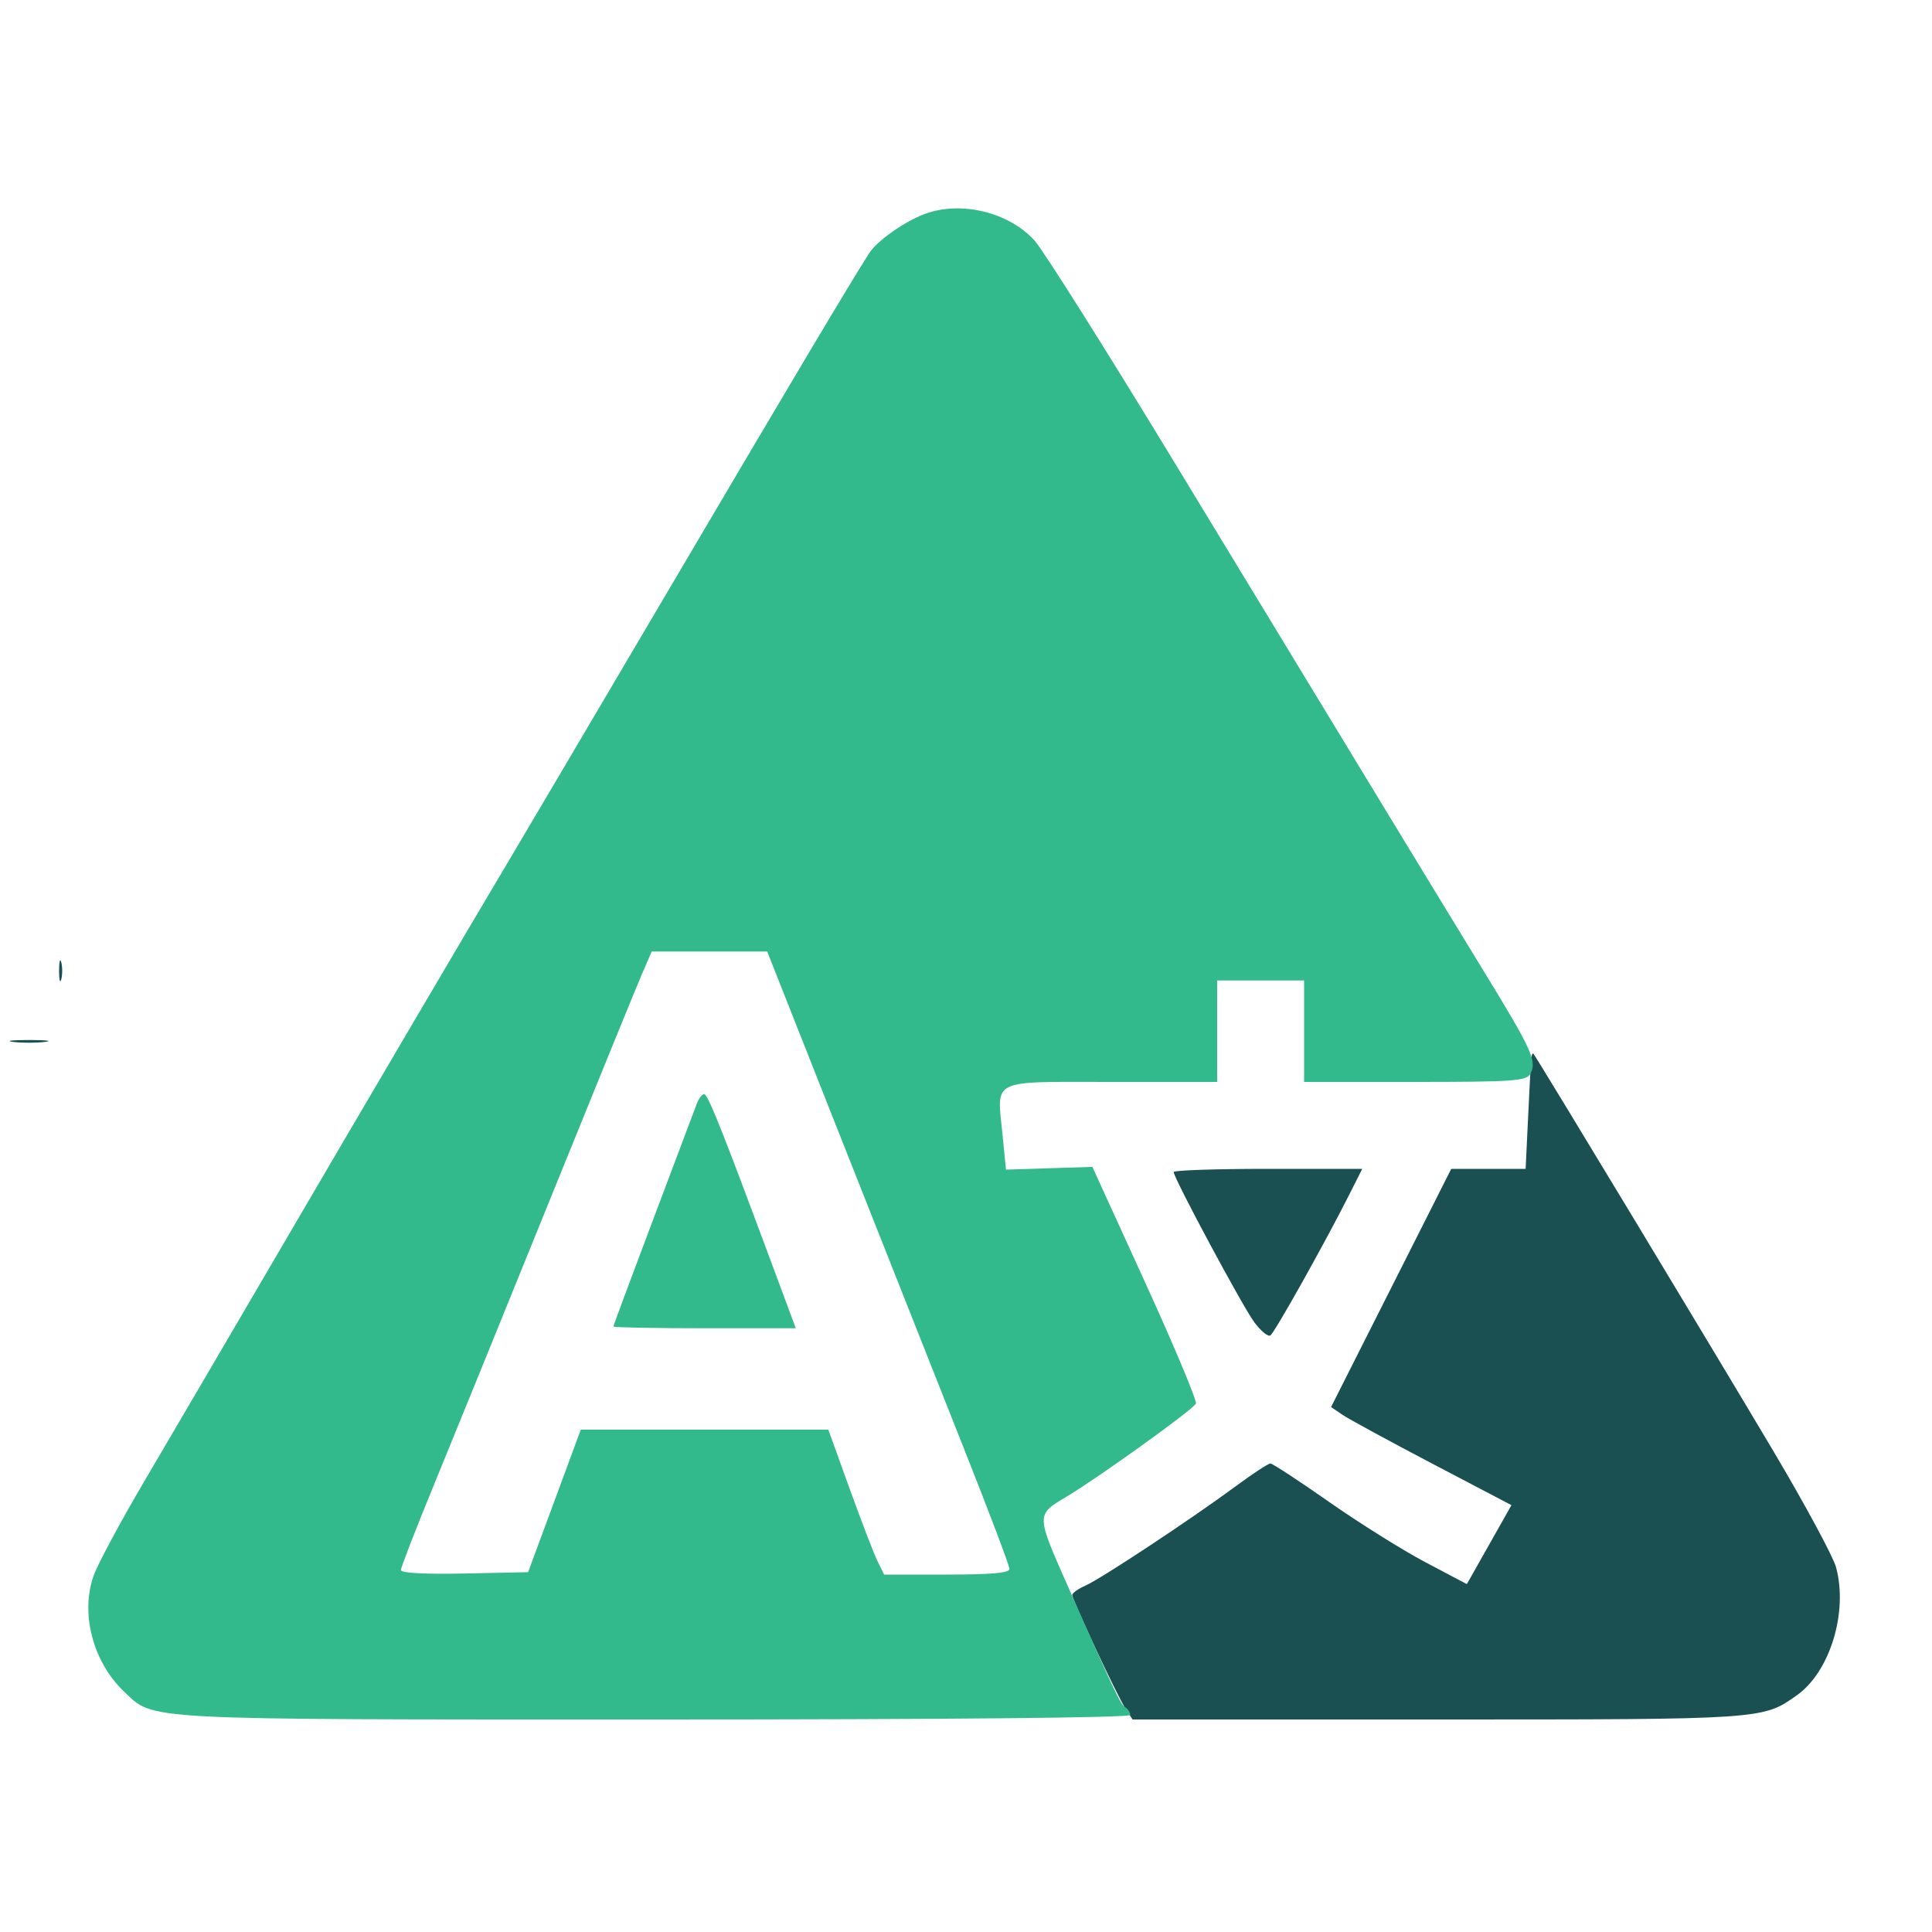<svg viewBox="0 0 400 400" id="svgContainer" xmlns="http://www.w3.org/2000/svg">
  <path
    d="M 12.232 201 C 12.232 202.925, 12.438 203.713, 12.689 202.750 C 12.941 201.787, 12.941 200.213, 12.689 199.250 C 12.438 198.287, 12.232 199.075, 12.232 201 M 2.750 215.723 C 4.537 215.945, 7.462 215.945, 9.250 215.723 C 11.037 215.502, 9.575 215.320, 6 215.320 C 2.425 215.320, 0.962 215.502, 2.750 215.723 M 316.977 219.637 C 316.905 220.662, 316.626 226.113, 316.357 231.750 L 315.867 242 308.165 242 L 300.463 242 288.023 266.656 L 275.583 291.311 277.923 292.906 C 279.210 293.783, 287.613 298.353, 296.596 303.063 L 312.929 311.626 308.312 319.800 L 303.695 327.975 295.097 323.434 C 290.369 320.936, 281.397 315.317, 275.159 310.946 C 268.922 306.576, 263.459 303, 263.019 303 C 262.580 303, 259.358 305.114, 255.860 307.699 C 246.704 314.463, 228.006 326.830, 224.766 328.264 C 223.245 328.937, 222 329.813, 222 330.210 C 222 331.246, 231.280 351.067, 233.021 353.750 L 234.481 356 297.615 356 C 365.205 356, 364.954 356.017, 372.062 350.956 C 378.887 346.096, 382.648 333.768, 380.137 324.489 C 379.540 322.282, 373.714 311.482, 367.190 300.489 C 354.675 279.398, 318.052 218.755, 317.457 218.137 C 317.265 217.937, 317.049 218.612, 316.977 219.637 M 243 242.653 C 243 243.911, 257.284 270.533, 259.695 273.769 C 261.034 275.567, 262.525 276.793, 263.008 276.495 C 263.880 275.956, 274.335 257.293, 279.391 247.250 L 282.034 242 262.517 242 C 251.783 242, 243 242.294, 243 242.653"
    stroke="none" fill="#1a5051" fill-rule="evenodd"/>
  <path
    d="M 191.388 44.326 C 187.182 45.912, 181.544 49.906, 179.943 52.433 C 175.358 59.669, 164.755 77.472, 138.511 122 C 122.141 149.775, 107.269 174.975, 105.462 178 C 98.176 190.197, 74.590 230.293, 57.226 260 C 47.099 277.325, 34.803 298.312, 29.902 306.637 C 25.001 314.963, 20.283 323.738, 19.417 326.137 C 16.591 333.969, 19.220 344.085, 25.673 350.211 C 31.990 356.209, 28.029 356, 135.626 356 C 196.429 356, 234 355.641, 234 355.059 C 234 354.541, 233.563 353.848, 233.028 353.518 C 231.991 352.876, 231.272 351.369, 221.395 329.098 C 214.411 313.353, 214.421 313.706, 220.862 309.842 C 227.667 305.760, 247.168 291.726, 247.600 290.600 C 247.837 289.984, 243.111 278.704, 237.099 265.535 L 226.168 241.591 217.221 241.874 L 208.274 242.158 207.575 235.062 C 206.401 223.153, 204.679 224, 230.067 224 L 252 224 252 213.500 L 252 203 261 203 L 270 203 270 213.500 L 270 224 292.950 224 C 313.193 224, 316.009 223.806, 316.820 222.358 C 318.266 219.774, 317.235 217.476, 307.460 201.500 C 297.228 184.778, 282.875 161.170, 243.925 97 C 229.403 73.075, 216.034 51.848, 214.215 49.829 C 208.879 43.903, 198.892 41.496, 191.388 44.326 M 132.875 201.750 C 131.745 204.363, 123.165 225.400, 113.808 248.500 C 104.452 271.600, 93.692 298.054, 89.898 307.287 C 86.104 316.520, 83 324.520, 83 325.066 C 83 325.686, 87.940 325.953, 96.171 325.779 L 109.341 325.500 114.793 310.750 L 120.245 296 145.873 296.003 L 171.500 296.005 175.918 308.253 C 178.349 314.989, 180.948 321.738, 181.694 323.250 L 183.051 326 196.026 326 C 205.280 326, 209 325.664, 209 324.828 C 209 324.183, 204.788 313.045, 199.639 300.078 C 194.491 287.110, 183.205 258.613, 174.559 236.750 L 158.840 197 146.884 197 L 134.929 197 132.875 201.750 M 144.204 228.674 C 143.629 230.228, 139.523 241.125, 135.079 252.889 C 130.636 264.653, 127 274.440, 127 274.639 C 127 274.838, 135.496 275, 145.880 275 L 164.761 275 158.362 257.783 C 150.131 235.635, 146.983 227.699, 146.022 226.674 C 145.597 226.220, 144.778 227.120, 144.204 228.674"
    stroke="none" fill="#32ba8c" fill-rule="evenodd"/>
</svg>
